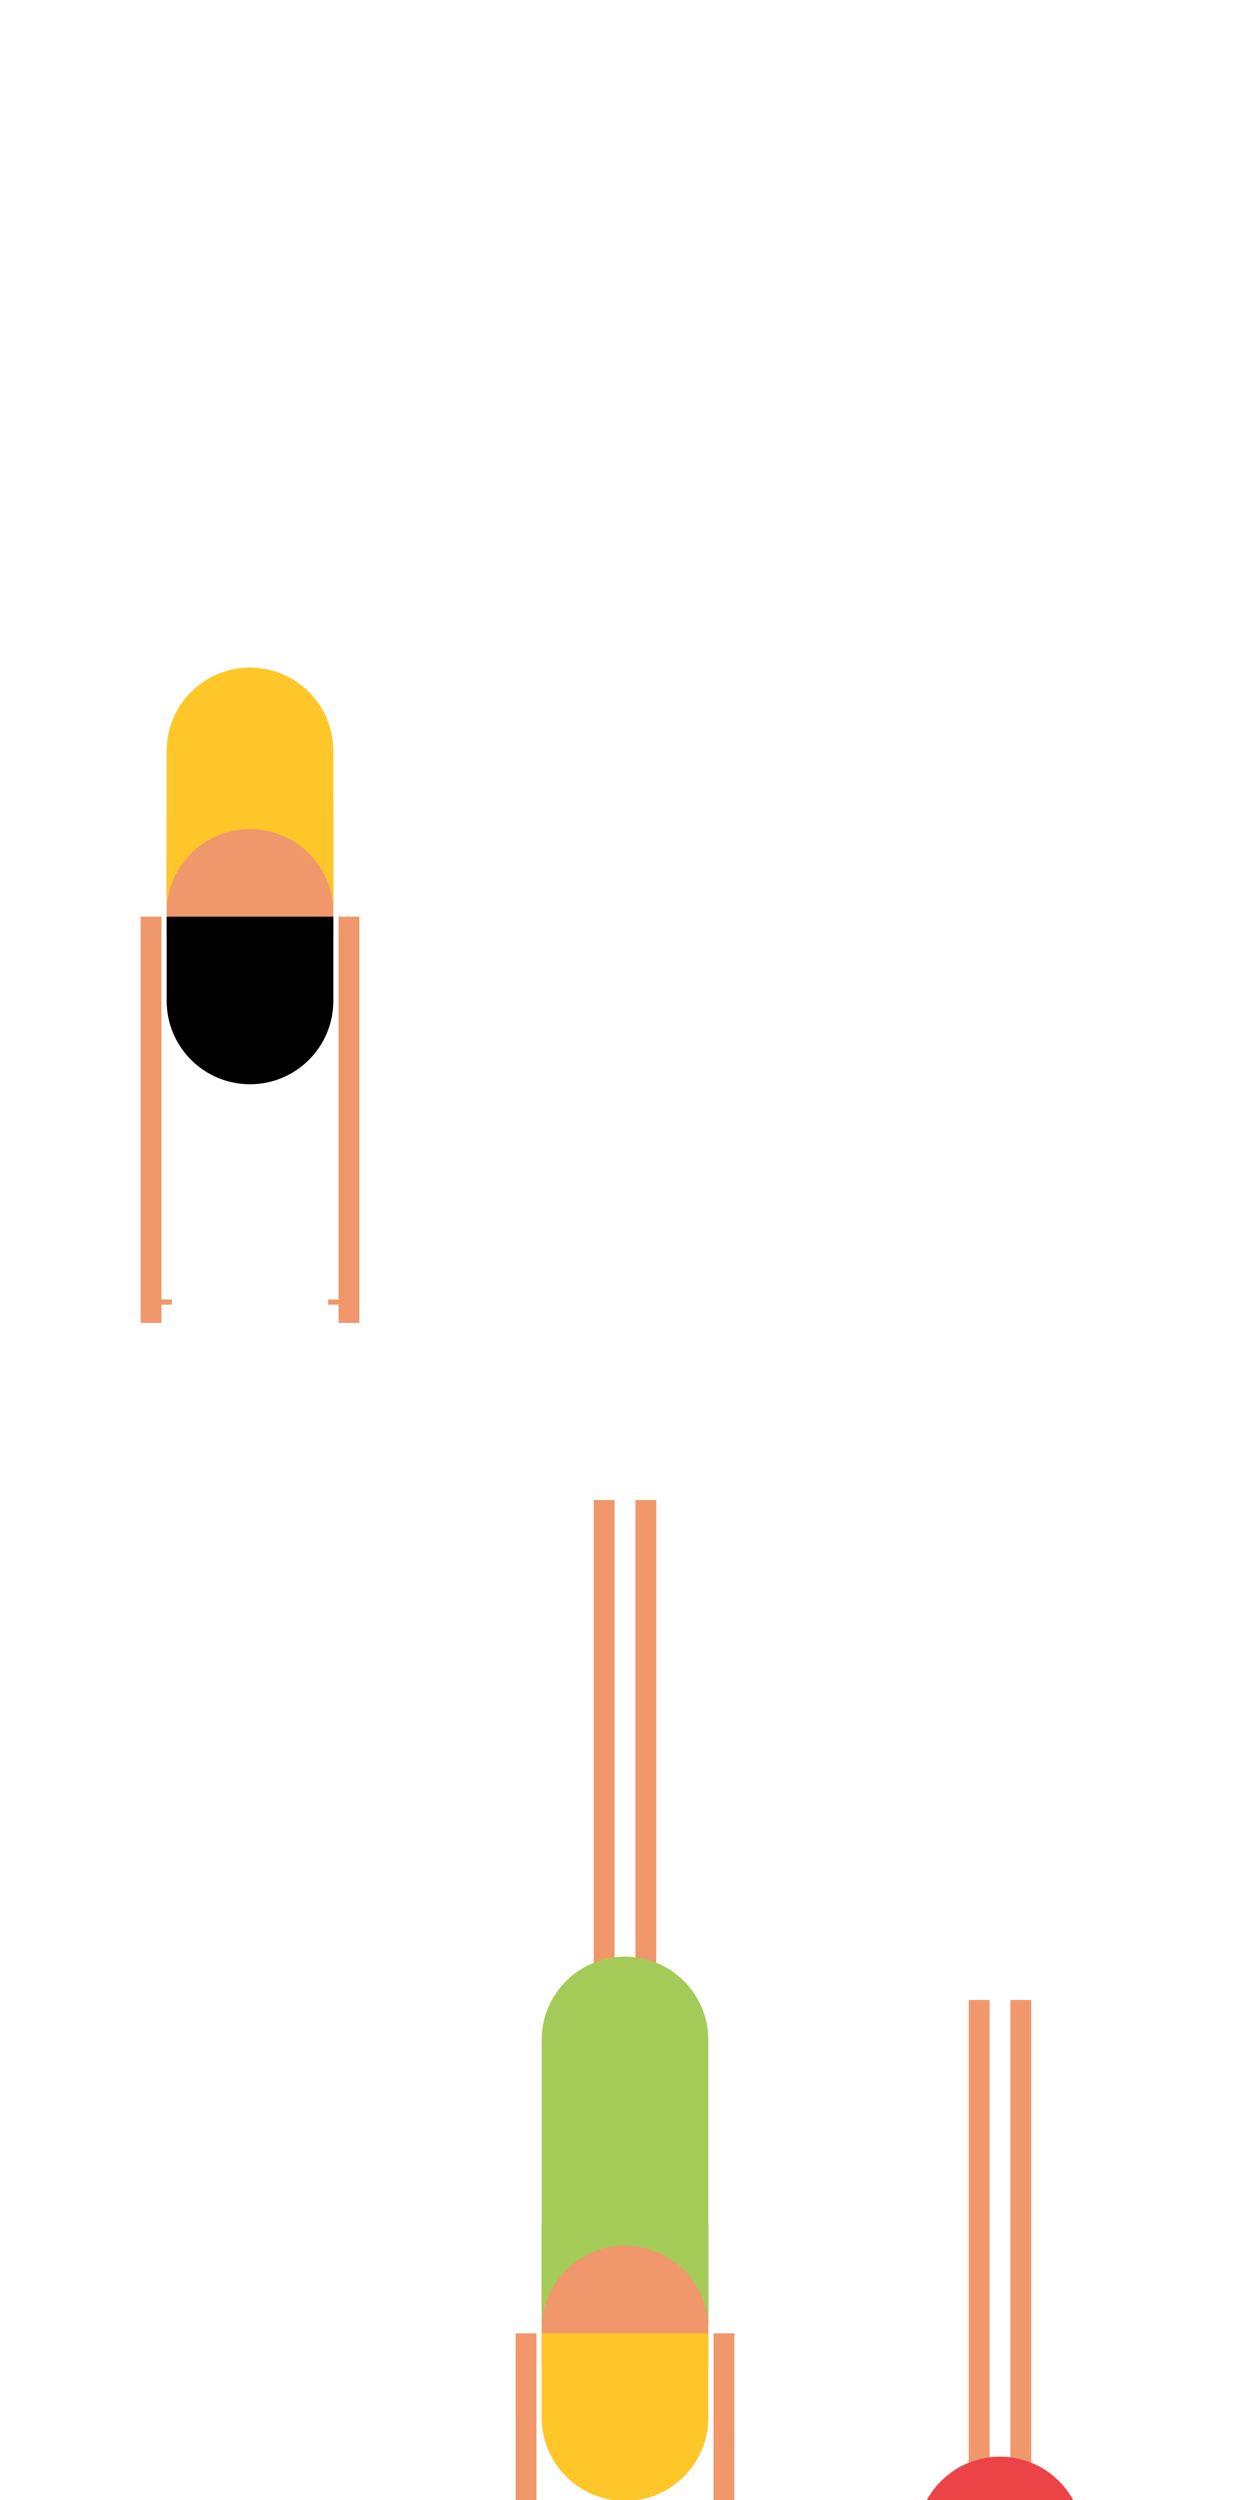 <?xml version="1.0" encoding="utf-8"?>
<!-- Generator: Adobe Illustrator 16.0.0, SVG Export Plug-In . SVG Version: 6.00 Build 0)  -->
<!DOCTYPE svg PUBLIC "-//W3C//DTD SVG 1.1//EN" "http://www.w3.org/Graphics/SVG/1.1/DTD/svg11.dtd">
<svg version="1.1" id="Capa_1" xmlns="http://www.w3.org/2000/svg" xmlns:xlink="http://www.w3.org/1999/xlink" x="0px" y="0px"
	 width="480px" height="960px" viewBox="0 0 480 960" enable-background="new 0 0 480 960" xml:space="preserve">
<pattern  x="-510" y="5632" width="114" height="20" patternUnits="userSpaceOnUse" id="Nueva_muestra_de_motivo_4" viewBox="0 -20 114 20" overflow="visible">
	<g>
		<polygon fill="none" points="0,0 114,0 114,-20 0,-20 		"/>
		<polygon fill="#FFFFFF" points="114,0 0,0 0,-10 114,-10 		"/>
		<polygon fill="#2FA1BE" points="114,-10 0,-10 0,-20 114,-20 		"/>
	</g>
</pattern>
<g>
	<g>
		<rect x="64" y="313" fill="#F0976B" width="64" height="46"/>
		<path fill="#FEC629" d="M96,256.353c-17.673,0-32,14.327-32,32v62c0-17.673,14.327-32,32-32s32,14.327,32,32v-62
			C128,270.68,113.673,256.353,96,256.353z"/>
		<path d="M96,416.353c17.673,0,32-14.326,32-32V352H64v32.353C64,402.026,78.327,416.353,96,416.353z"/>
		<polygon fill="#F0976B" points="130,352 130,499 126,499 126,501 130,501 130,508 138,508 138,352 		"/>
		<polygon fill="#F0976B" points="62,499 62,352 54,352 54,508 62,508 62,501 66,501 66,499 		"/>
	</g>
	<g>
		<g>
			<rect x="228" y="576" fill="#F0976B" width="8" height="192"/>
			<rect x="244" y="576" fill="#F0976B" width="8" height="192"/>
		</g>
		<rect x="208" y="854" fill="#F0976B" width="64" height="54"/>
		<path fill="#A4CB57" d="M240,751.353c-17.673,0-32,14.327-32,32v111c0-17.673,14.327-32,32-32s32,14.327,32,32v-111
			C272,765.68,257.673,751.353,240,751.353z"/>
		<path fill="#FEC629" d="M240,960.353c17.673,0,32-14.326,32-32V896h-64v32.353C208,946.026,222.327,960.353,240,960.353z"/>
		<polygon fill="#F0976B" points="274,896 274,1043 270,1043 270,1045 274,1045 274,1052 282,1052 282,896 		"/>
		<polygon fill="#F0976B" points="206,1043 206,896 198,896 198,1052 206,1052 206,1045 210,1045 210,1043 		"/>
	</g>
	<g>
		<g>
			<rect x="372" y="768" fill="#F0976B" width="8" height="192"/>
			<rect x="388" y="768" fill="#F0976B" width="8" height="192"/>
		</g>
		
			<pattern  id="SVGID_1_" xlink:href="#Nueva_muestra_de_motivo_4" patternTransform="matrix(1.579 0 0 1.579 983.021 7191.199)">
		</pattern>
		<path fill="url(#SVGID_1_)" d="M384,943.353c-17.673,0-32,14.327-32,32v111c0-17.673,14.327-32,32-32s32,14.327,32,32v-111
			C416,957.68,401.673,943.353,384,943.353z"/>
		<g>
			<path fill="#EC4346" d="M416,975.351c0-17.674-14.326-32-32-32c-17.672,0-32,14.326-32,32V983h64V975.351z"/>
		</g>
	</g>
</g>
</svg>

